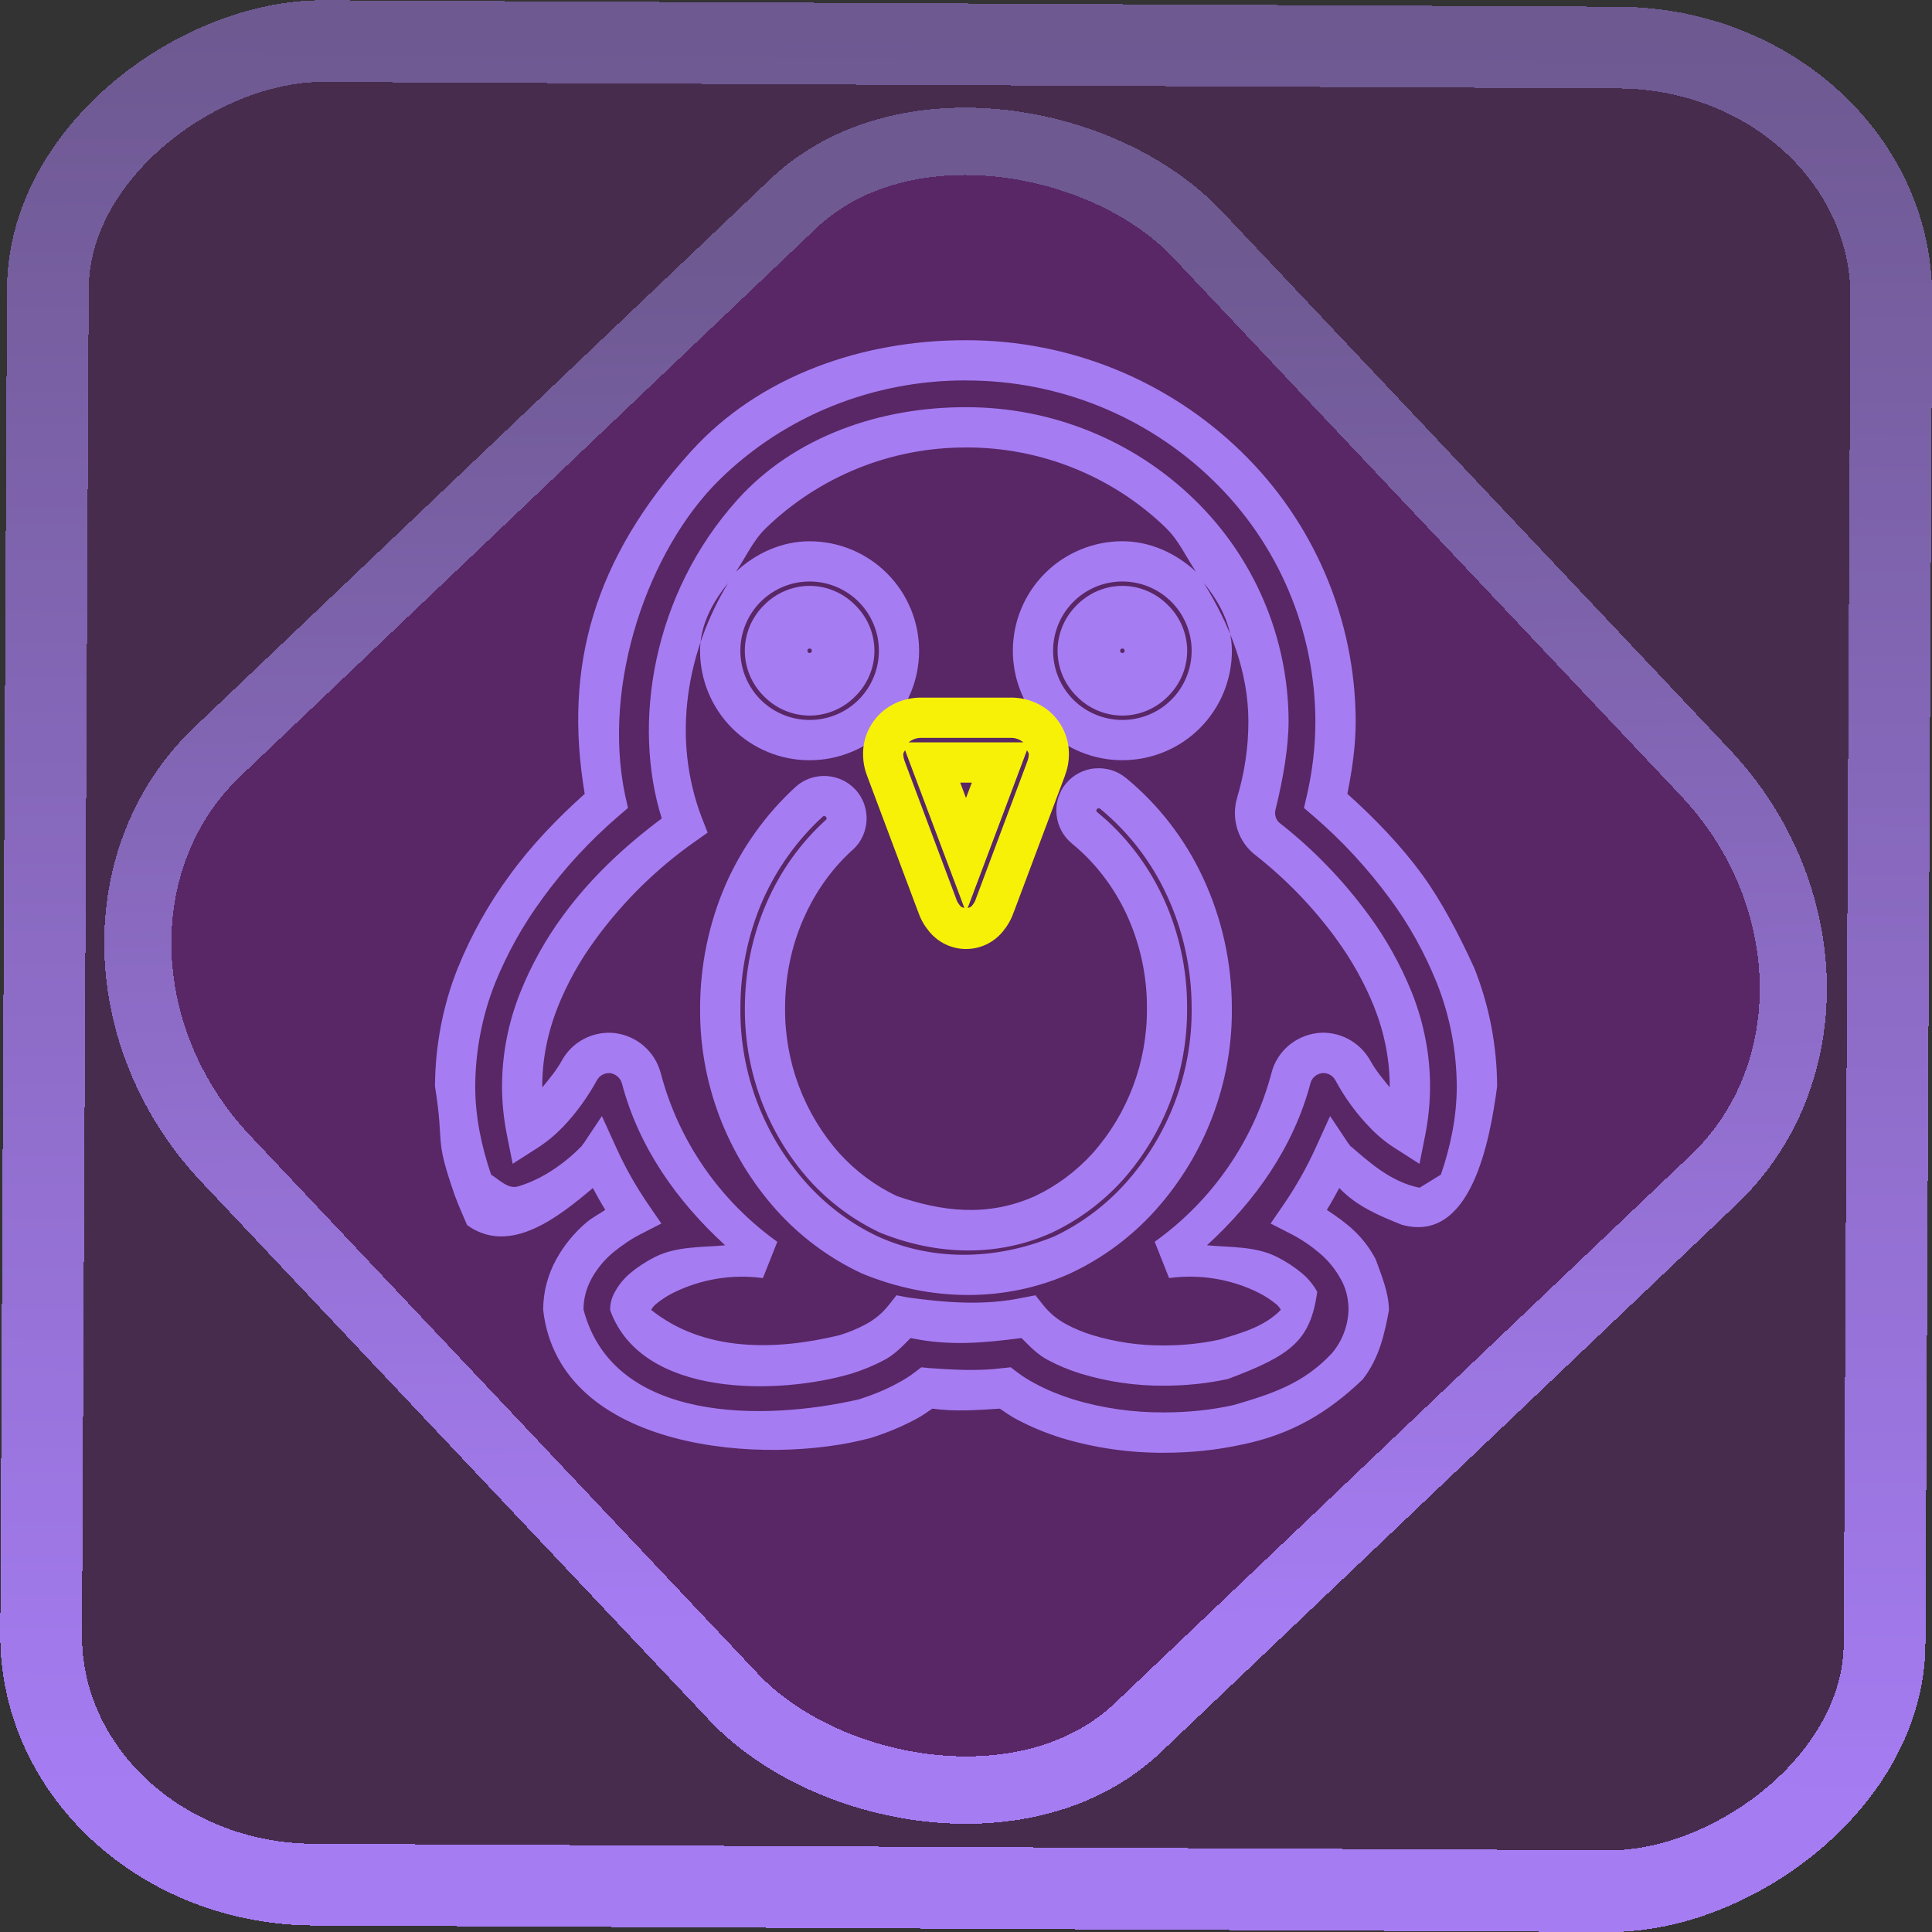 <?xml version="1.0" encoding="UTF-8" standalone="no"?>
<!-- Generator: Gravit.io -->

<svg
   style="isolation:isolate"
   viewBox="0 0 48 48"
   width="48pt"
   height="48pt"
   version="1.1"
   id="svg20"
   sodipodi:docname="supertux.svg"
   inkscape:version="1.1.2 (0a00cf5339, 2022-02-04)"
   xmlns:inkscape="http://www.inkscape.org/namespaces/inkscape"
   xmlns:sodipodi="http://sodipodi.sourceforge.net/DTD/sodipodi-0.dtd"
   xmlns:xlink="http://www.w3.org/1999/xlink"
   xmlns="http://www.w3.org/2000/svg"
   xmlns:svg="http://www.w3.org/2000/svg">
  <rect x="0" y="0" width="48" height="48" fill="#333333" stroke="none"/>
  <defs
     id="defs24">
    <linearGradient
       inkscape:collect="always"
       xlink:href="#_lgradient_0"
       id="linearGradient872"
       x1="-12.026"
       y1="6.117"
       x2="-0.085"
       y2="6.117"
       gradientUnits="userSpaceOnUse"
       gradientTransform="matrix(3.836,0,0,3.837,-0.005,-0.003)" />
    <linearGradient
       id="_lgradient_21"
       x1="0"
       y1="0.5"
       x2="1"
       y2="0.5"
       gradientTransform="matrix(28.183,0,0,28.299,9.877,9.851)"
       gradientUnits="userSpaceOnUse">
      <stop
         offset="0%"
         stop-opacity="1"
         style="stop-color:rgb(255,224,49)"
         id="stop2-3" />
      <stop
         offset="98.696%"
         stop-opacity="1"
         style="stop-color:rgb(252,82,82)"
         id="stop4-6" />
    </linearGradient>
    <linearGradient
       inkscape:collect="always"
       xlink:href="#_lgradient_0"
       id="linearGradient15"
       x1="-9.685"
       y1="45.161"
       x2="11.988"
       y2="21.735"
       gradientUnits="userSpaceOnUse"
       gradientTransform="matrix(1.115,0,0,1.115,-0.012,-3.328)" />
    <linearGradient
       inkscape:collect="always"
       xlink:href="#_lgradient_0"
       id="linearGradient1051"
       x1="11.307"
       y1="22.273"
       x2="36.693"
       y2="22.273"
       gradientUnits="userSpaceOnUse" />
    <linearGradient
       inkscape:collect="always"
       xlink:href="#_lgradient_1"
       id="linearGradient2795"
       x1="21.941"
       y1="20.455"
       x2="26.059"
       y2="20.455"
       gradientUnits="userSpaceOnUse" />
  </defs>
  <sodipodi:namedview
     id="namedview22"
     pagecolor="#ffffff"
     bordercolor="#666666"
     borderopacity="1.0"
     inkscape:pageshadow="2"
     inkscape:pageopacity="0.0"
     inkscape:pagecheckerboard="0"
     inkscape:document-units="pt"
     showgrid="false"
     inkscape:zoom="14.451495"
     inkscape:cx="32.00361"
     inkscape:cy="34.044921"
     inkscape:window-width="1600"
     inkscape:window-height="836"
     inkscape:window-x="0"
     inkscape:window-y="0"
     inkscape:window-maximized="1"
     inkscape:current-layer="svg20" />
  <linearGradient
     id="_lgradient_0"
     x1="0.543"
     y1="-0.266"
     x2="0.52"
     y2="0.983"
     gradientTransform="matrix(45.74,0,0,48,1.13,0)"
     gradientUnits="userSpaceOnUse">
    <stop
       offset="3.043%"
       stop-opacity="1"
       style="stop-color:rgb(166,124,243)"
       id="stop2" />
    <stop
       offset="99.167%"
       stop-opacity="1"
       style="stop-color:rgb(110,89,145)"
       id="stop4" />
  </linearGradient>
  <rect
     x="-46.783"
     y="1.225"
     height="45.8"
     rx="6.184"
     shape-rendering="crispEdges"
     id="rect5-6-7-3"
     ry="6.806"
     transform="matrix(0.005,-1,1,0.005,0,0)"
     style="isolation:isolate;fill:#ce00ff;fill-opacity:0.135;stroke:url(#linearGradient872);stroke-width:2.03;stroke-miterlimit:4;stroke-dasharray:none;stroke-opacity:1"
     width="45.802" />
  <rect
     x="-15.687"
     y="17.26"
     height="33.346"
     rx="6.792"
     shape-rendering="crispEdges"
     id="rect5-6-6-6-6"
     style="isolation:isolate;fill:#ce00ff;fill-opacity:0.135;stroke:url(#linearGradient15);stroke-width:1.672;stroke-miterlimit:4;stroke-dasharray:none;stroke-opacity:1"
     ry="7.474"
     transform="matrix(0.724,-0.689,0.686,0.727,0,0)"
     width="33.338" />
  <path
     style="color:#000000;fill:url(#linearGradient1051);fill-rule:evenodd;-inkscape-stroke:none"
     d="m 23.998,8.453 c -2.548,-0.005 -5.116,0.869 -6.828,2.76 -2.419,2.67 -3.175,5.343 -2.643,8.51 -0.686,0.615 -1.327,1.281 -1.865,2.023 -0.524,0.71 -0.954,1.484 -1.285,2.297 v 0.002 l -0.002,0.002 c -0.374,0.937 -0.562,1.935 -0.568,2.939 v 0.002 0.002 c 0.246,1.534 -0.032,1.197 0.479,2.672 1.85e-4,5.34e-4 -1.85e-4,0.001 0,0.002 7.03e-4,0.002 0.001,0.004 0.002,0.006 0.103,0.28 0.202,0.498 0.316,0.766 1.058,0.767 2.267,-0.193 3.125,-0.92 0.098,0.184 0.199,0.366 0.309,0.543 -0.152,0.102 -0.318,0.188 -0.457,0.303 l -0.002,0.002 -0.004,0.002 c -0.3,0.254 -0.556,0.563 -0.752,0.916 -0.211,0.382 -0.328,0.814 -0.328,1.258 v 0.006 c 0.403,3.513 5.529,3.891 8.149,3.176 h 0.002 l 0.004,-0.002 c 0.375,-0.119 0.742,-0.269 1.094,-0.457 0.145,-0.075 0.282,-0.171 0.42,-0.266 0.566,0.078 1.125,0.036 1.676,0 0.138,0.094 0.275,0.191 0.42,0.266 0.352,0.188 0.718,0.338 1.094,0.457 l 0.004,0.002 h 0.002 c 0.837,0.253 1.703,0.377 2.574,0.371 0.641,-2.56e-4 1.292,-0.064 1.928,-0.205 h 0.004 c 1.228,-0.253 2.134,-0.797 2.99,-1.617 0.429,-0.551 0.549,-1.177 0.652,-1.719 -0.005,-0.46 -0.197,-0.889 -0.332,-1.272 -0.318,-0.592 -0.708,-0.886 -1.211,-1.221 0.109,-0.177 0.21,-0.359 0.309,-0.543 0.444,0.465 1.012,0.695 1.551,0.912 1.717,0.482 2.188,-2.063 2.371,-3.437 v -0.002 -0.002 c -0.006,-1.01 -0.195,-2.004 -0.569,-2.94 -0.384,-0.839 -0.82,-1.668 -1.283,-2.303 v -0.002 c -0.543,-0.741 -1.183,-1.404 -1.869,-2.02 0.119,-0.592 0.207,-1.192 0.207,-1.801 v -0.002 C 33.674,15.393 32.648,12.972 30.83,11.213 29,9.436 26.55,8.448 24.002,8.453 Z m 0,1 H 24 24.002 c 2.29,-0.005 4.489,0.882 6.133,2.479 1.623,1.571 2.54,3.733 2.545,5.99 0,0.627 -0.073,1.248 -0.215,1.855 l -0.068,0.297 0.23,0.197 c 0.714,0.613 1.353,1.305 1.908,2.062 v 0.002 h 0.002 c 0.473,0.641 0.857,1.336 1.158,2.08 0.326,0.818 0.493,1.688 0.498,2.576 -2.19e-4,0.746 -0.151,1.483 -0.395,2.193 l -0.527,0.324 c -0.042,-0.009 -0.085,-0.014 -0.129,-0.029 l -0.012,-0.004 -0.012,-0.002 c -0.633,-0.174 -1.13,-0.623 -1.59,-1.022 l 0.055,0.068 c -0.082,-0.123 -0.099,-0.133 -0.039,-0.043 l -0.016,-0.025 -0.482,-0.723 -0.371,0.816 c -0.221,0.484 -0.485,0.948 -0.785,1.385 l -0.322,0.469 0.508,0.26 c 0.246,0.125 0.487,0.289 0.703,0.471 0.213,0.181 0.392,0.394 0.52,0.631 l 0.004,0.006 0.004,0.004 c 0.132,0.231 0.196,0.492 0.197,0.762 -0.01,0.4 -0.153,0.781 -0.412,1.088 -0.705,0.756 -1.488,1.009 -2.437,1.287 l -0.004,0.002 h -0.004 c -0.56,0.124 -1.142,0.182 -1.719,0.182 h -0.002 c -0.77,0.005 -1.534,-0.103 -2.271,-0.326 l -0.004,-0.002 c -0.322,-0.103 -0.631,-0.227 -0.922,-0.383 l -0.004,-0.002 -0.002,-0.002 c -0.158,-0.082 -0.312,-0.177 -0.453,-0.285 l -0.158,-0.121 -0.197,0.02 c -0.627,0.081 -1.244,0.039 -1.828,0 l -0.197,-0.02 -0.158,0.121 c -0.141,0.108 -0.295,0.204 -0.453,0.285 l -0.002,0.002 -0.004,0.002 c -0.29,0.155 -0.598,0.28 -0.92,0.383 -6.21e-4,1.88e-4 -0.001,-1.88e-4 -0.002,0 -0.001,4.48e-4 -0.003,0.002 -0.004,0.002 -2.329,0.538 -6.112,0.609 -6.85,-2.233 0.001,-0.264 0.07,-0.528 0.201,-0.766 v -0.002 c 0.137,-0.246 0.313,-0.459 0.523,-0.637 0.226,-0.185 0.462,-0.346 0.703,-0.469 l 0.508,-0.26 -0.322,-0.469 c -0.3,-0.437 -0.564,-0.901 -0.785,-1.385 l -0.371,-0.816 -0.498,0.748 c 0.06,-0.09 0.043,-0.08 -0.039,0.043 l 0.053,-0.066 c -0.267,0.282 -0.569,0.519 -0.904,0.719 -0.221,0.129 -0.448,0.23 -0.686,0.301 l -0.012,0.004 -0.01,0.002 c -0.239,0.063 -0.452,-0.168 -0.656,-0.295 -0.243,-0.711 -0.395,-1.449 -0.395,-2.195 0.005,-0.882 0.172,-1.758 0.498,-2.574 0.301,-0.738 0.691,-1.438 1.164,-2.08 l 0.002,-0.002 v -0.002 c 0.548,-0.756 1.188,-1.448 1.902,-2.061 l 0.23,-0.197 -0.068,-0.297 c -0.596,-2.805 0.591,-6.13 2.33,-7.846 1.631,-1.609 3.843,-2.484 6.133,-2.479 z m 0,0.664 c -2.116,-0.005 -4.251,0.719 -5.668,2.289 -2.13,2.36 -2.625,5.587 -1.889,7.928 -0.918,0.687 -1.762,1.472 -2.441,2.398 -0.441,0.595 -0.8,1.243 -1.076,1.93 -0.295,0.74 -0.451,1.53 -0.451,2.328 0,0.412 0.043,0.815 0.121,1.207 l 0.143,0.717 0.615,-0.393 c 0.236,-0.151 0.446,-0.328 0.635,-0.523 l 0.002,-0.002 0.002,-0.002 c 0.331,-0.349 0.61,-0.738 0.84,-1.156 l 0.002,-0.004 0.002,-0.002 c 0.062,-0.115 0.196,-0.183 0.33,-0.17 0.13,0.02 0.249,0.121 0.283,0.248 v -0.006 c 0.415,1.59 1.367,2.937 2.568,4.035 -0.591,0.055 -1.197,0.02 -1.736,0.287 -0.224,0.112 -0.433,0.249 -0.623,0.406 l -0.002,0.002 -0.002,0.002 c -0.146,0.123 -0.272,0.274 -0.369,0.449 -0.072,0.122 -0.125,0.272 -0.125,0.443 v 0.012 0.01 c 0.789,2.197 4.214,2.103 5.994,1.578 h 0.002 l 0.002,-0.002 c 0.277,-0.086 0.55,-0.197 0.809,-0.336 h 0.002 c 0.253,-0.132 0.454,-0.343 0.656,-0.547 0.955,0.202 1.822,0.122 2.754,0 0.203,0.204 0.405,0.415 0.658,0.547 0.258,0.138 0.532,0.25 0.809,0.336 l 0.002,0.002 h 0.002 c 0.674,0.203 1.374,0.305 2.08,0.299 0.53,-3.87e-4 1.057,-0.054 1.578,-0.166 1.553,-0.584 2.049,-0.937 2.219,-2.166 -0.098,-0.18 -0.228,-0.334 -0.377,-0.459 l -0.002,-0.002 -0.002,-0.002 c -0.19,-0.157 -0.399,-0.294 -0.623,-0.406 -0.536,-0.268 -1.145,-0.232 -1.736,-0.287 1.201,-1.098 2.155,-2.444 2.574,-4.033 v -0.002 l 0.002,-0.002 c 0.031,-0.121 0.144,-0.22 0.281,-0.24 0.134,-0.014 0.264,0.05 0.334,0.176 0.224,0.417 0.504,0.807 0.838,1.154 0.001,0.001 0.003,0.003 0.004,0.004 6.4e-4,6.64e-4 0.001,0.001 0.002,0.002 0.186,0.198 0.395,0.374 0.629,0.523 l 0.617,0.395 0.143,-0.719 c 0.078,-0.396 0.119,-0.8 0.119,-1.207 0,-0.798 -0.157,-1.589 -0.451,-2.328 C 34.8,23.975 34.441,23.326 34,22.727 l -0.002,-0.002 c -0.62,-0.845 -1.351,-1.605 -2.174,-2.254 l -0.008,-0.006 -0.008,-0.006 c -0.107,-0.077 -0.154,-0.222 -0.115,-0.355 0.184,-0.75 0.319,-1.523 0.322,-2.182 v -0.002 c -0.006,-2.077 -0.85,-4.066 -2.346,-5.514 -1.514,-1.472 -3.553,-2.294 -5.668,-2.289 z m 0,1 H 24 24.002 c 1.857,-0.005 3.646,0.716 4.973,2.006 v 0.002 c 0.321,0.311 0.493,0.72 0.742,1.082 -0.502,-0.466 -1.146,-0.76 -1.832,-0.76 -0.72,0 -1.413,0.286 -1.924,0.797 -0.511,0.511 -0.797,1.203 -0.797,1.924 0,0.72 0.286,1.413 0.797,1.924 0.511,0.511 1.203,0.795 1.924,0.795 0.72,0 1.413,-0.284 1.924,-0.795 0.511,-0.511 0.797,-1.203 0.797,-1.924 0,-0.63 -0.301,-1.199 -0.697,-1.684 0.645,1.045 1.104,2.19 1.107,3.438 0,0.64 -0.094,1.278 -0.279,1.891 v 0.002 c -0.16,0.532 0.025,1.12 0.484,1.453 l -0.016,-0.012 c 0.752,0.593 1.421,1.286 1.988,2.061 v 0.002 c 0.391,0.532 0.71,1.104 0.955,1.715 h -0.002 c 0.249,0.626 0.381,1.29 0.381,1.957 0,0.006 -0.002,0.013 -0.002,0.02 -0.169,-0.209 -0.345,-0.413 -0.473,-0.65 l -0.002,-0.004 -0.002,-0.002 C 33.786,25.882 33.263,25.604 32.723,25.666 h -0.004 l -0.004,0.002 c -0.537,0.07 -0.99,0.456 -1.125,0.988 -0.448,1.694 -1.477,3.176 -2.902,4.195 l 0.357,0.902 c 0.767,-0.103 1.542,0.024 2.229,0.367 0.154,0.077 0.301,0.174 0.434,0.283 0.049,0.042 0.084,0.089 0.115,0.139 -0.415,0.426 -0.979,0.572 -1.52,0.74 h -0.002 -0.002 c -0.452,0.098 -0.911,0.145 -1.377,0.145 h -0.002 -0.002 c -0.602,0.005 -1.199,-0.082 -1.777,-0.256 -0.222,-0.069 -0.438,-0.156 -0.635,-0.262 l -0.002,-0.002 -0.004,-0.002 c -0.225,-0.117 -0.424,-0.281 -0.586,-0.486 l -0.188,-0.238 -0.299,0.057 c -0.98,0.21 -1.942,0.122 -2.855,-1.43e-4 l -0.299,-0.057 -0.188,0.238 C 21.924,32.625 21.725,32.789 21.5,32.906 l -0.004,0.002 -0.002,0.002 c -0.196,0.105 -0.413,0.193 -0.635,0.262 -1.592,0.386 -3.371,0.421 -4.682,-0.629 0.032,-0.051 0.068,-0.1 0.119,-0.143 0.131,-0.108 0.276,-0.203 0.428,-0.279 0.693,-0.344 1.469,-0.47 2.23,-0.367 L 19.312,30.852 c -1.427,-1.021 -2.457,-2.505 -2.898,-4.199 v -0.002 l -0.002,-0.002 c -0.143,-0.526 -0.587,-0.909 -1.121,-0.98 l -0.004,-0.002 h -0.004 c -0.542,-0.062 -1.071,0.211 -1.33,0.693 -0.133,0.24 -0.309,0.445 -0.479,0.656 -4.4e-5,-0.009 -0.002,-0.017 -0.002,-0.025 0,-0.667 0.132,-1.331 0.381,-1.957 h -0.002 c 0.245,-0.611 0.563,-1.182 0.953,-1.707 l 0.002,-0.002 v -0.002 c 0.685,-0.934 1.513,-1.748 2.455,-2.41 l 0.32,-0.227 -0.143,-0.365 c -0.77,-2.012 -0.36,-4.166 0.65,-5.832 -0.395,0.484 -0.695,1.051 -0.695,1.68 0,0.72 0.286,1.413 0.797,1.924 0.511,0.511 1.203,0.795 1.924,0.795 0.72,0 1.413,-0.284 1.924,-0.795 0.511,-0.511 0.797,-1.203 0.797,-1.924 1e-6,-0.72 -0.286,-1.413 -0.797,-1.924 -0.511,-0.511 -1.203,-0.797 -1.924,-0.797 -0.686,0 -1.33,0.292 -1.832,0.758 0.249,-0.362 0.422,-0.77 0.742,-1.08 1.333,-1.292 3.116,-2.013 4.973,-2.008 z m -3.883,3.33 c 0.456,0 0.895,0.182 1.217,0.504 0.322,0.322 0.504,0.761 0.504,1.217 0,0.456 -0.182,0.895 -0.504,1.217 -0.322,0.322 -0.761,0.502 -1.217,0.502 -0.456,0 -0.895,-0.18 -1.217,-0.502 -0.322,-0.322 -0.504,-0.761 -0.504,-1.217 0,-0.456 0.182,-0.895 0.504,-1.217 0.322,-0.322 0.761,-0.504 1.217,-0.504 z m 7.77,0 c 0.456,0 0.895,0.182 1.217,0.504 0.322,0.322 0.504,0.761 0.504,1.217 0,0.456 -0.182,0.895 -0.504,1.217 -0.322,0.322 -0.761,0.502 -1.217,0.502 -0.456,0 -0.895,-0.18 -1.217,-0.502 -0.322,-0.322 -0.504,-0.761 -0.504,-1.217 0,-0.456 0.182,-0.895 0.504,-1.217 0.322,-0.322 0.761,-0.504 1.217,-0.504 z m -7.77,0.109 c -0.423,0 -0.832,0.173 -1.133,0.479 -0.306,0.301 -0.477,0.709 -0.477,1.133 0,0.423 0.171,0.832 0.477,1.133 0.301,0.306 0.709,0.477 1.133,0.477 0.423,0 0.832,-0.171 1.133,-0.477 0.306,-0.301 0.477,-0.709 0.477,-1.133 0,-0.423 -0.171,-0.832 -0.477,-1.133 -0.301,-0.306 -0.709,-0.479 -1.133,-0.479 z m 7.77,0 c -0.423,0 -0.832,0.173 -1.133,0.479 -0.306,0.301 -0.477,0.709 -0.477,1.133 0,0.423 0.171,0.832 0.477,1.133 0.301,0.306 0.709,0.477 1.133,0.477 0.423,0 0.832,-0.171 1.133,-0.477 0.306,-0.301 0.477,-0.709 0.477,-1.133 0,-0.423 -0.171,-0.832 -0.477,-1.133 -0.301,-0.306 -0.709,-0.479 -1.133,-0.479 z m -7.77,1.557 c 0.036,0 0.055,0.019 0.055,0.055 0,0.036 -0.019,0.055 -0.055,0.055 -0.036,0 -0.055,-0.019 -0.055,-0.055 0,-0.036 0.019,-0.055 0.055,-0.055 z m 7.77,0 c 0.036,0 0.055,0.019 0.055,0.055 0,0.036 -0.019,0.055 -0.055,0.055 -0.036,0 -0.055,-0.019 -0.055,-0.055 0,-0.036 0.019,-0.055 0.055,-0.055 z m -0.691,2.977 c -0.269,0.027 -0.529,0.156 -0.713,0.379 -0.368,0.447 -0.297,1.12 0.148,1.486 h 0.002 v 0.002 c 0.571,0.466 1.03,1.064 1.35,1.742 0.341,0.733 0.519,1.539 0.514,2.346 v 0.004 0.002 c 0.01,1.329 -0.471,2.617 -1.352,3.605 -0.406,0.446 -0.889,0.806 -1.428,1.061 -1.192,0.534 -2.329,0.378 -3.43,0 -0.539,-0.255 -1.022,-0.615 -1.428,-1.061 -0.88,-0.988 -1.362,-2.276 -1.352,-3.605 v -0.002 -0.002 c 0,-0.766 0.152,-1.53 0.461,-2.229 h 0.002 v -0.002 c 0.283,-0.648 0.696,-1.233 1.219,-1.705 h 0.002 c 0.427,-0.387 0.458,-1.064 0.068,-1.49 -0.389,-0.425 -1.062,-0.46 -1.49,-0.072 v 0.002 h -0.002 c -0.739,0.679 -1.329,1.502 -1.734,2.42 v 0.002 l -0.002,0.002 c -0.421,0.972 -0.634,2.014 -0.635,3.068 -6e-6,6.52e-4 6e-6,0.001 0,0.002 v 0.002 c -0.017,1.85 0.662,3.64 1.898,5.02 0.588,0.654 1.303,1.187 2.098,1.561 l 0.002,0.002 c 1.743,0.727 3.619,0.723 5.215,0 l 0.002,-0.002 c 0.795,-0.373 1.51,-0.907 2.098,-1.561 1.237,-1.38 1.916,-3.171 1.898,-5.021 -2.8e-4,-1.121 -0.244,-2.223 -0.713,-3.232 -0.448,-0.967 -1.104,-1.816 -1.922,-2.49 l -0.002,-0.002 h -0.002 c -0.224,-0.182 -0.504,-0.257 -0.773,-0.23 z m 0.145,1.008 c 0.701,0.579 1.263,1.305 1.646,2.135 h 0.002 v 0.002 c 0.408,0.877 0.619,1.836 0.619,2.812 v 0.004 0.002 c 0.015,1.6 -0.572,3.149 -1.643,4.344 -0.499,0.555 -1.106,1.009 -1.775,1.324 -1.473,0.6 -3.028,0.611 -4.375,0 -0.67,-0.315 -1.276,-0.769 -1.775,-1.324 -1.071,-1.195 -1.658,-2.744 -1.643,-4.344 v -0.002 -0.004 c 0,-0.919 0.185,-1.826 0.551,-2.672 l 0.002,-0.002 c 2.56e-4,-5.93e-4 -2.57e-4,-0.001 0,-0.002 0.349,-0.789 0.856,-1.497 1.492,-2.082 0.025,-0.023 0.055,-0.022 0.08,0.006 0.025,0.027 0.024,0.053 -0.002,0.076 -0.631,0.571 -1.127,1.272 -1.465,2.045 -0.367,0.831 -0.546,1.73 -0.547,2.627 -0.012,1.577 0.558,3.107 1.607,4.283 l 0.002,0.002 0.002,0.002 c 0.493,0.542 1.085,0.982 1.744,1.293 1.436,0.584 2.964,0.601 4.277,0 0.659,-0.311 1.251,-0.751 1.744,-1.293 l 0.002,-0.002 0.002,-0.002 c 1.048,-1.175 1.618,-2.703 1.607,-4.279 0.005,-0.957 -0.203,-1.905 -0.605,-2.77 h -0.002 v -0.002 c -0.38,-0.808 -0.929,-1.528 -1.623,-2.094 -0.032,-0.026 -0.032,-0.053 -0.012,-0.078 0.021,-0.026 0.057,-0.029 0.086,-0.006 z"
     id="path7"
     sodipodi:nodetypes="csccccccccccccccccccscccccccccccccccccccccccccccsscccccscccccccccccccccccccccccccccccccccscccccccccccccccccccccccccccccccccccccccccccscccscccsccccccccccccccccccscccccccccccccccccccsccccccccccccsccccccccscccccccccsssssssccccccccccsccccccccccscccccscccccccccccccccccccccccccccccscccccccccssssssscsccssssssssssssssssssscscscscsscscscscssssssssssscccccccccccccccscccccsccccccscccccccccccccccccccsccccccccscccccccccccccccccccccccc" />
  <linearGradient
     id="_lgradient_1"
     x1="0"
     y1="0.5"
     x2="0.907"
     y2="0.92"
     gradientTransform="matrix(4.119,0,0,5.245,21.941,17.833)"
     gradientUnits="userSpaceOnUse">
    <stop
       offset="0%"
       stop-opacity="1"
       style="stop-color:rgb(247,241,7)"
       id="stop9" />
    <stop
       offset="83.888%"
       stop-opacity="1"
       style="stop-color:rgb(255,187,36)"
       id="stop11" />
  </linearGradient>
  <path
     style="color:#000000;fill:url(#linearGradient2795);fill-rule:evenodd;-inkscape-stroke:none"
     d="m 22.912,17.332 c -0.365,-0.008 -0.727,0.117 -1.008,0.363 l -0.002,0.004 -0.004,0.002 c -0.289,0.264 -0.463,0.643 -0.455,1.049 0.001,0.194 0.041,0.373 0.102,0.531 l 1.262,3.365 c 7.61e-4,0.002 0.003,0.004 0.004,0.006 0.062,0.191 0.162,0.355 0.275,0.492 0.223,0.271 0.556,0.434 0.914,0.434 0.359,0 0.692,-0.163 0.914,-0.434 0.113,-0.137 0.213,-0.301 0.275,-0.492 l 0.004,-0.006 1.262,-3.365 v -0.002 c 0.06,-0.158 0.1,-0.336 0.102,-0.529 0.007,-0.405 -0.166,-0.785 -0.455,-1.049 l -0.004,-0.002 -0.002,-0.004 c -0.281,-0.247 -0.643,-0.372 -1.008,-0.363 z m -0.021,1 h 0.004 0.006 2.205 0.004 c 0.119,-0.003 0.23,0.041 0.314,0.111 h -2.848 c 0.085,-0.07 0.196,-0.114 0.314,-0.111 z m -0.406,0.305 1.475,3.922 c -0.037,-0.01 -0.076,-0.021 -0.1,-0.049 h -0.002 v -0.002 c -0.051,-0.061 -0.082,-0.116 -0.098,-0.164 l -0.004,-0.014 -1.275,-3.404 c -0.028,-0.073 -0.039,-0.137 -0.039,-0.184 v -0.006 -0.004 c -7.46e-4,-0.034 0.033,-0.062 0.043,-0.096 z m 3.031,0 c 0.009,0.034 0.044,0.062 0.043,0.096 v 0.006 0.004 c 0,0.046 -0.011,0.111 -0.039,0.184 l -1.275,3.404 -0.004,0.014 c -0.015,0.048 -0.047,0.103 -0.098,0.164 l -0.002,0.002 c -0.023,0.028 -0.063,0.038 -0.1,0.049 l 0.428,-1.137 z m -1.66,0.807 h 0.289 L 24,19.826 Z"
     id="path14" />
</svg>
